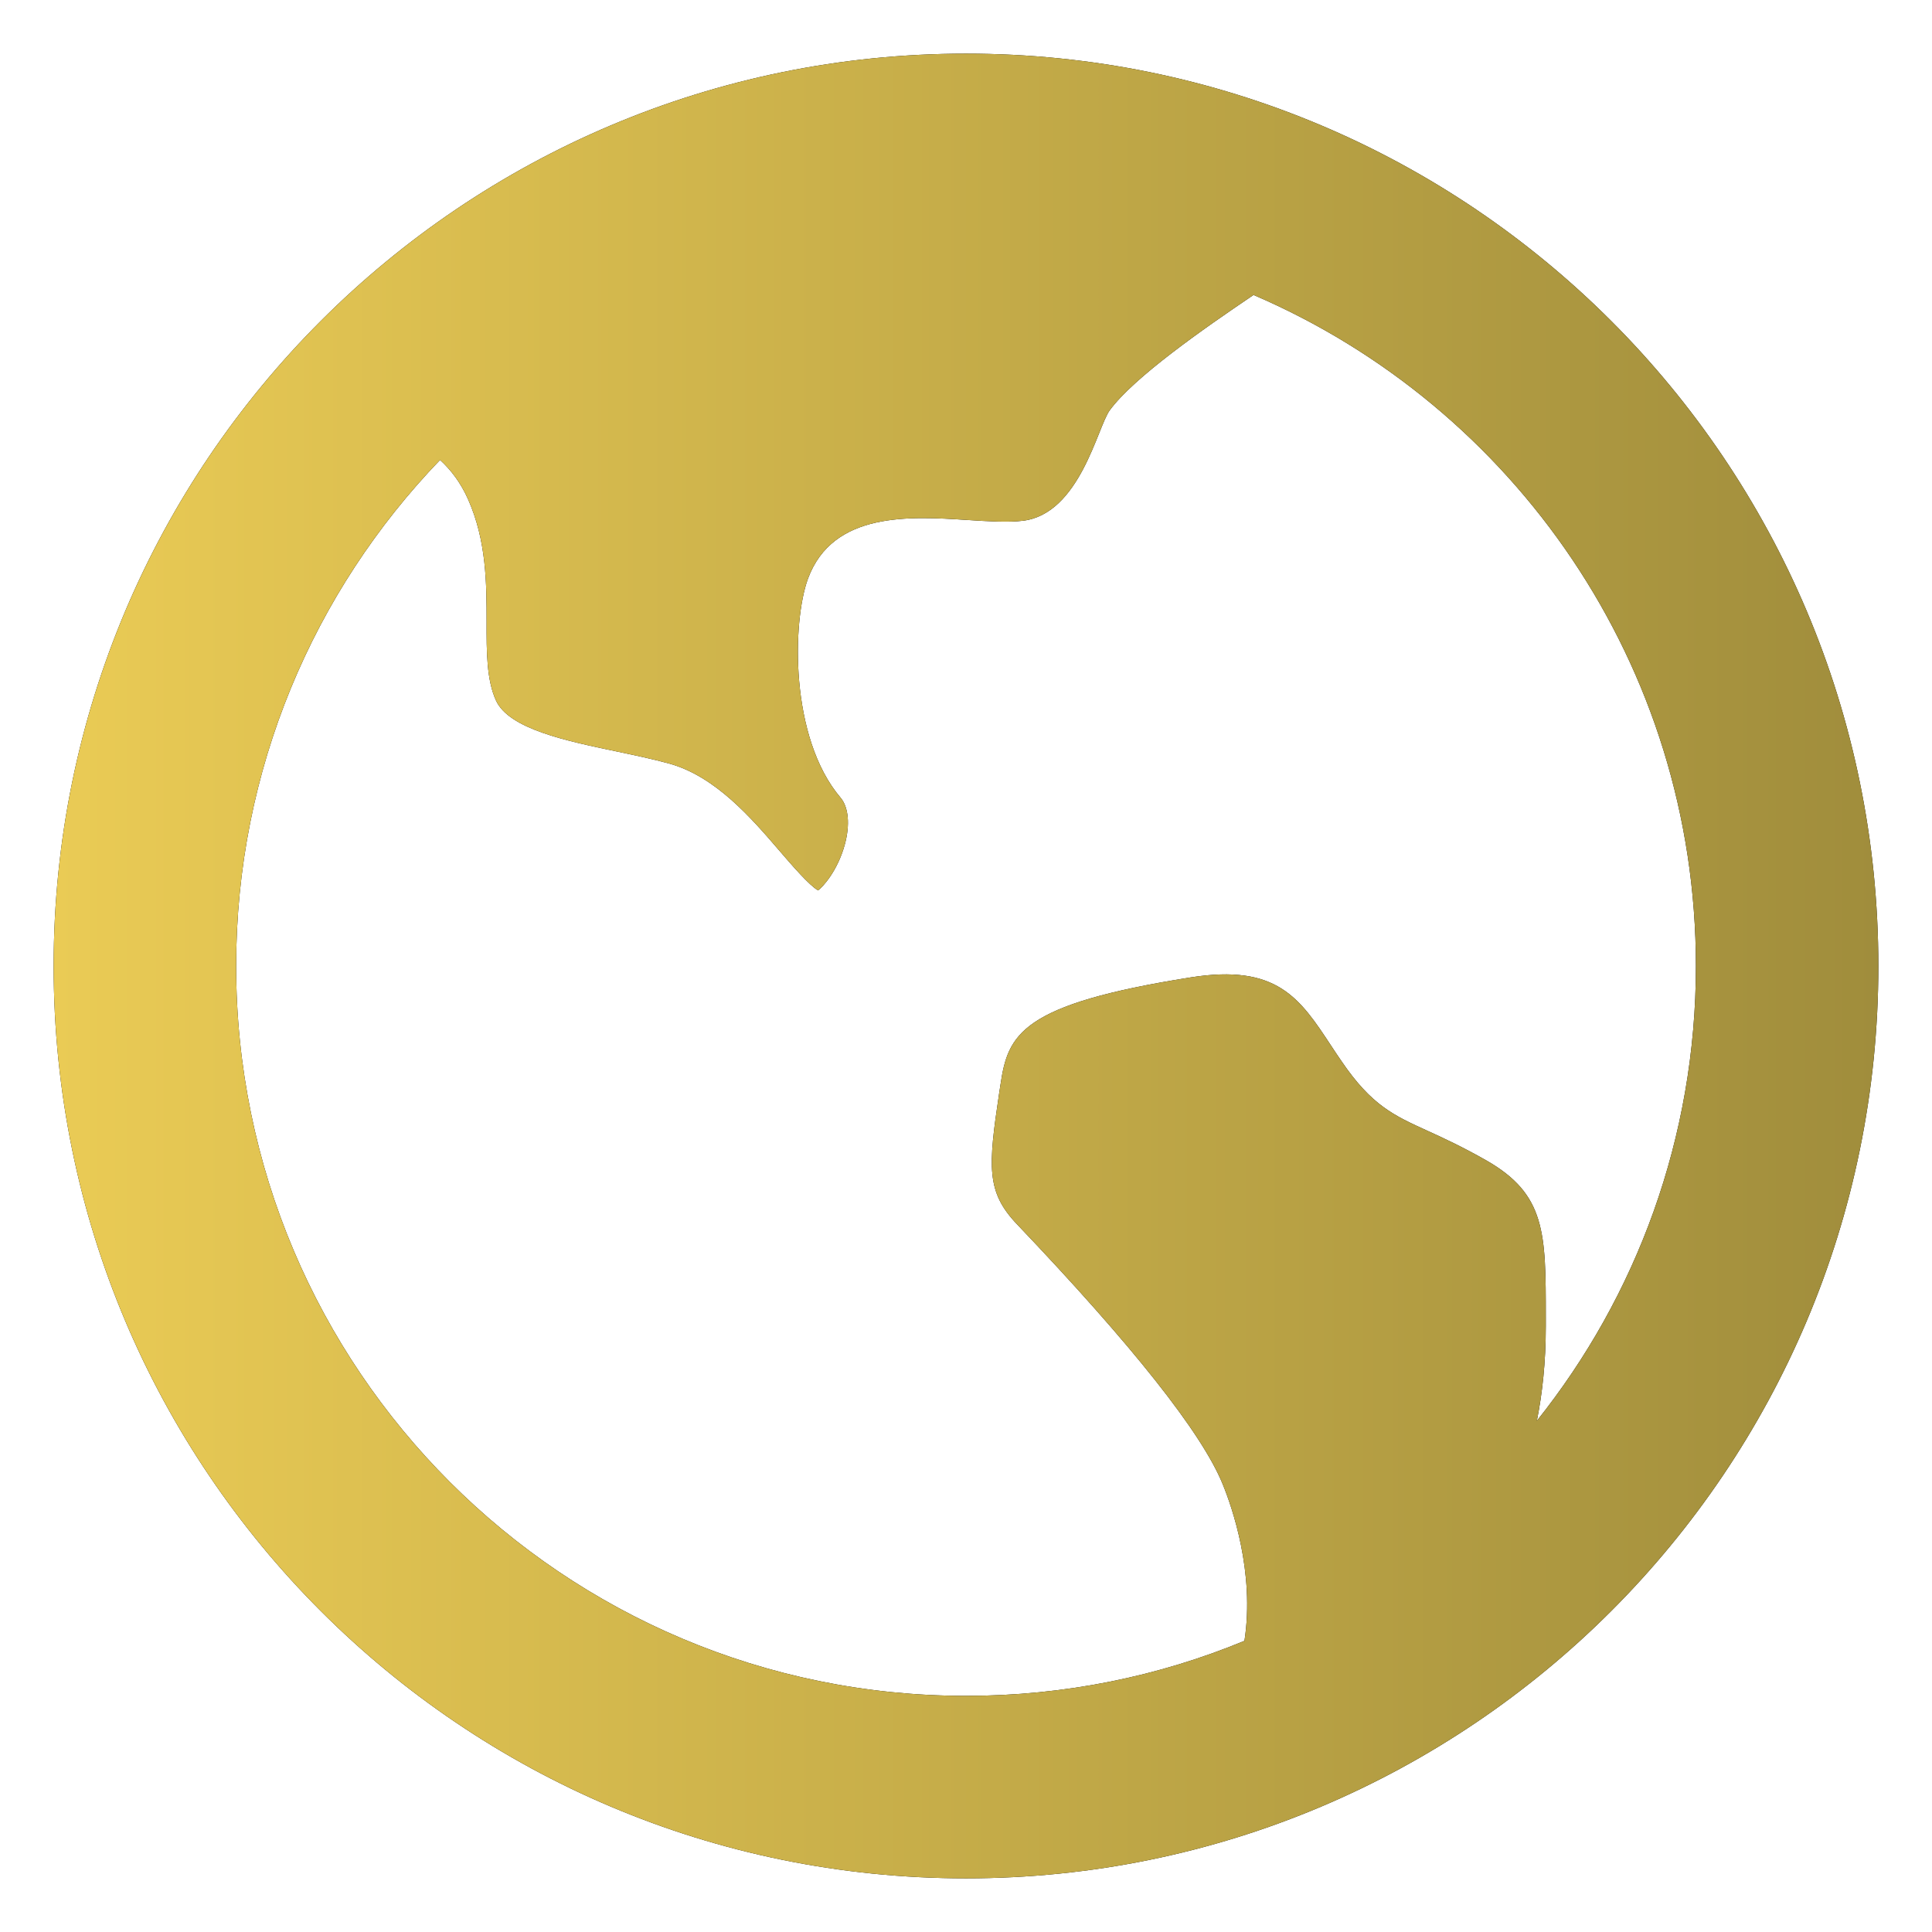 <svg width="30" height="30" viewBox="0 0 30 30" fill="none" xmlns="http://www.w3.org/2000/svg">
<path d="M6.833 7.142C4.872 9.18 3.667 11.949 3.667 15C3.667 21.259 8.741 26.333 15 26.333C16.531 26.333 17.992 26.03 19.324 25.479C19.487 24.416 19.13 23.396 18.983 23.039C18.658 22.246 17.584 20.891 15.792 19.01C15.313 18.507 15.344 18.122 15.515 16.975L15.535 16.846C15.651 16.06 15.846 15.596 18.488 15.177C19.831 14.964 20.184 15.5 20.673 16.243C20.727 16.326 20.781 16.406 20.837 16.487C21.301 17.167 21.646 17.322 22.166 17.559C22.399 17.665 22.69 17.798 23.08 18.019C24.003 18.547 24.003 19.143 24.003 20.45V20.598C24.003 21.153 23.949 21.64 23.864 22.063C25.41 20.126 26.334 17.671 26.334 15C26.334 10.326 23.504 6.313 19.465 4.58C18.682 5.109 17.607 5.859 17.231 6.372C17.04 6.635 16.768 7.976 15.887 8.086C15.655 8.115 15.345 8.095 15.017 8.074C14.137 8.017 12.932 7.939 12.546 8.986C12.302 9.649 12.259 11.45 13.051 12.385C13.178 12.534 13.202 12.811 13.116 13.121C13.003 13.528 12.774 13.775 12.703 13.826C12.566 13.748 12.294 13.432 12.109 13.217C11.665 12.7 11.11 12.057 10.393 11.857C10.132 11.785 9.846 11.726 9.568 11.667C8.79 11.504 7.909 11.319 7.704 10.882C7.555 10.562 7.555 10.121 7.556 9.656C7.556 9.066 7.556 8.399 7.267 7.75C7.155 7.499 7.006 7.3 6.833 7.142ZM15 29.167C7.176 29.167 0.833 22.824 0.833 15C0.833 7.176 7.176 0.833 15 0.833C22.824 0.833 29.167 7.176 29.167 15C29.167 22.824 22.824 29.167 15 29.167Z" fill="black"/>
<path d="M6.833 7.142C4.872 9.18 3.667 11.949 3.667 15C3.667 21.259 8.741 26.333 15 26.333C16.531 26.333 17.992 26.03 19.324 25.479C19.487 24.416 19.13 23.396 18.983 23.039C18.658 22.246 17.584 20.891 15.792 19.01C15.313 18.507 15.344 18.122 15.515 16.975L15.535 16.846C15.651 16.06 15.846 15.596 18.488 15.177C19.831 14.964 20.184 15.5 20.673 16.243C20.727 16.326 20.781 16.406 20.837 16.487C21.301 17.167 21.646 17.322 22.166 17.559C22.399 17.665 22.69 17.798 23.08 18.019C24.003 18.547 24.003 19.143 24.003 20.45V20.598C24.003 21.153 23.949 21.64 23.864 22.063C25.41 20.126 26.334 17.671 26.334 15C26.334 10.326 23.504 6.313 19.465 4.58C18.682 5.109 17.607 5.859 17.231 6.372C17.04 6.635 16.768 7.976 15.887 8.086C15.655 8.115 15.345 8.095 15.017 8.074C14.137 8.017 12.932 7.939 12.546 8.986C12.302 9.649 12.259 11.45 13.051 12.385C13.178 12.534 13.202 12.811 13.116 13.121C13.003 13.528 12.774 13.775 12.703 13.826C12.566 13.748 12.294 13.432 12.109 13.217C11.665 12.7 11.11 12.057 10.393 11.857C10.132 11.785 9.846 11.726 9.568 11.667C8.79 11.504 7.909 11.319 7.704 10.882C7.555 10.562 7.555 10.121 7.556 9.656C7.556 9.066 7.556 8.399 7.267 7.75C7.155 7.499 7.006 7.3 6.833 7.142ZM15 29.167C7.176 29.167 0.833 22.824 0.833 15C0.833 7.176 7.176 0.833 15 0.833C22.824 0.833 29.167 7.176 29.167 15C29.167 22.824 22.824 29.167 15 29.167Z" fill="url(#paint0_linear_77_1690)"/>
<defs>
<linearGradient id="paint0_linear_77_1690" x1="0.833" y1="15" x2="29.167" y2="15" gradientUnits="userSpaceOnUse">
<stop stop-color="#EACB55"/>
<stop offset="1" stop-color="#A08D3C"/>
</linearGradient>
</defs>
</svg>
